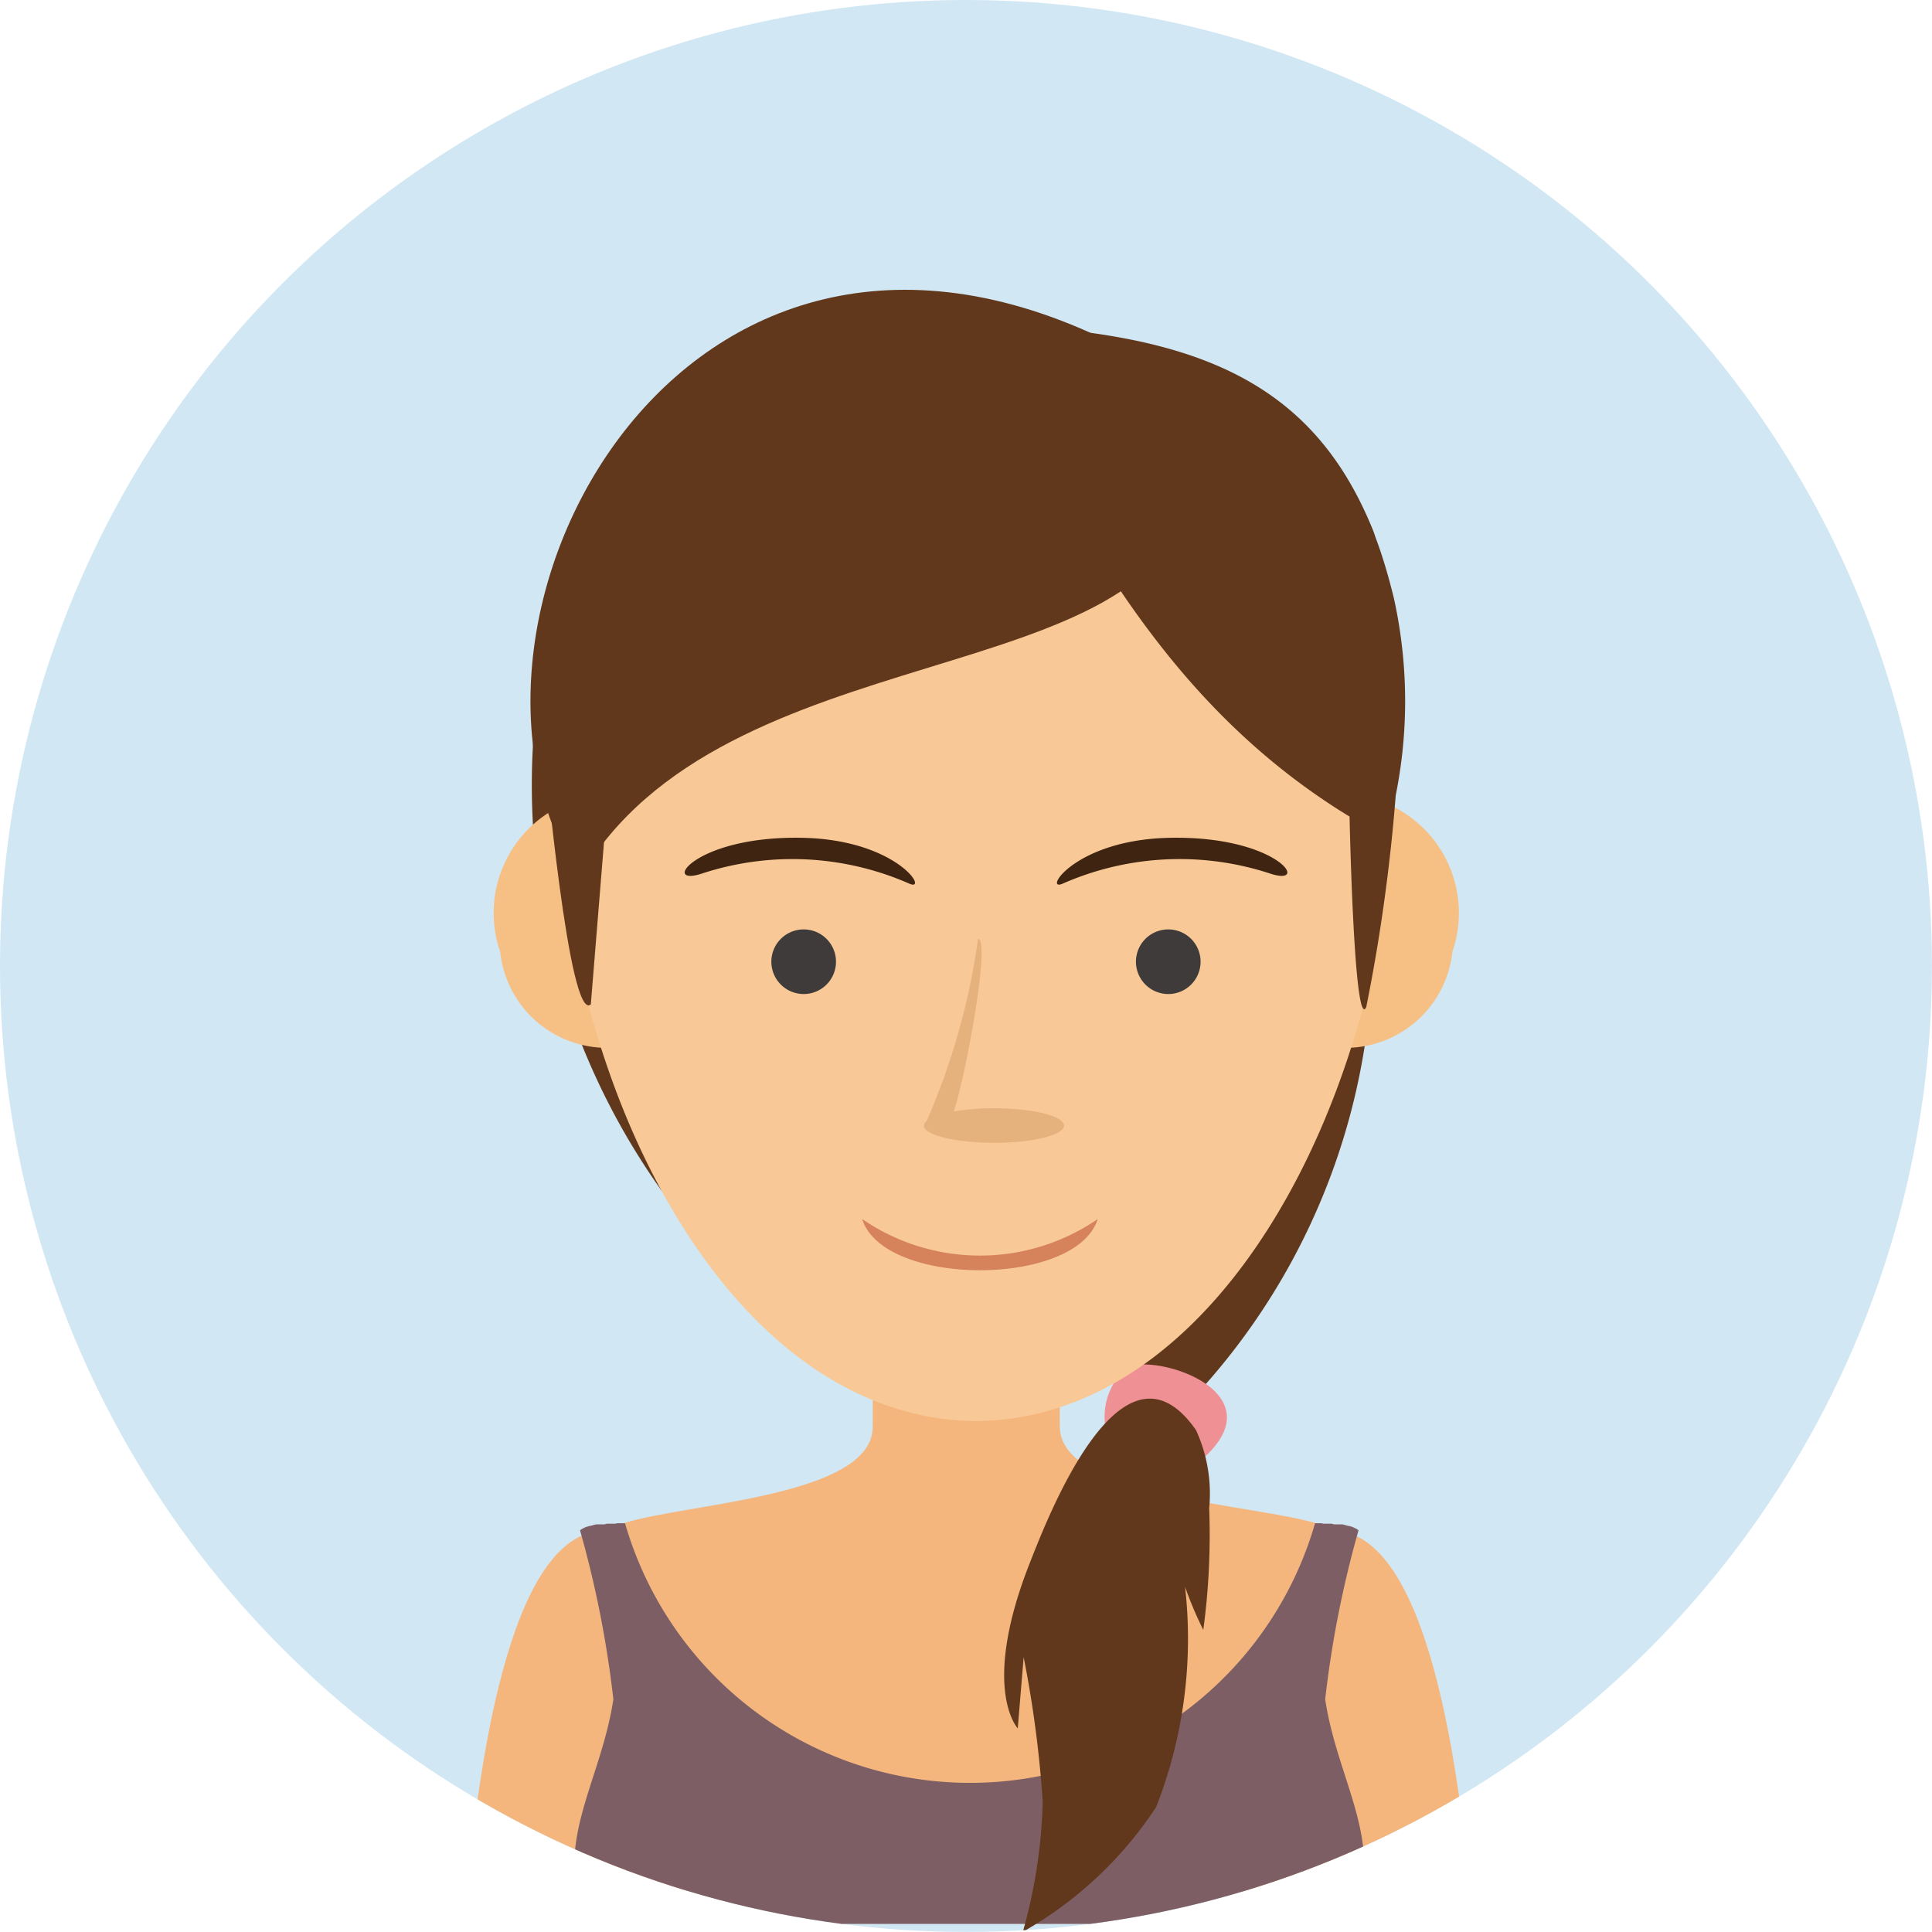 <svg xmlns="http://www.w3.org/2000/svg" width="32.759" height="32.759"
     viewBox="0 0 32.759 32.759">
    <defs>
        <style>
            .avatar-6-svg-a{fill:#ecf8ff;}.avatar-6-svg-b{clip-path:url(#avatar-6-svg-a);}.avatar-6-svg-c{fill:#d1e7f3;}.avatar-6-svg-d{fill:#61381b;}.avatar-6-svg-d,.avatar-6-svg-e,.avatar-6-svg-f,.avatar-6-svg-g,.avatar-6-svg-h,.avatar-6-svg-i,.avatar-6-svg-j,.avatar-6-svg-k,.avatar-6-svg-l,.avatar-6-svg-m{fill-rule:evenodd;}.avatar-6-svg-e{fill:#ef9095;}.avatar-6-svg-f{fill:#f5b67e;}.avatar-6-svg-g{fill:#7c5e64;}.avatar-6-svg-h{fill:#f6c085;}.avatar-6-svg-i{fill:#f8c997;}.avatar-6-svg-j{fill:#3e3b3a;}.avatar-6-svg-k{fill:#e5b17d;}.avatar-6-svg-l{fill:#402412;}.avatar-6-svg-m{fill:#d6825b;}
        </style>
        <clipPath id="avatar-6-svg-a">
            <circle class="avatar-6-svg-a" cx="16.379" cy="16.379" r="16.379"/>
        </clipPath>
    </defs>
    <g class="avatar-6-svg-b" transform="translate(0 0)">
        <circle class="avatar-6-svg-c" cx="16.379" cy="16.379" r="16.379"/>
        <g transform="translate(7.862 4.914)">
            <path class="avatar-6-svg-d"
                  d="M286.726,380.641a34.725,34.725,0,0,0-1.591,3.5,11.852,11.852,0,0,0,2.1,8.209c2.442,3.383,7.784,3.007,7.882,3.2.247.478.495-.014.992.515a11.3,11.3,0,0,0,2.709-11.2Z"
                  transform="translate(-283.901 -377.106)"/>
            <path class="avatar-6-svg-e"
                  d="M315.148,425.513a1.108,1.108,0,0,0-.385.985c.112.344,1.508.711,1.69.543C317.628,425.957,315.719,425.306,315.148,425.513Z"
                  transform="translate(-303.887 -407.253)"/>
            <path class="avatar-6-svg-f" d="M317.007,436.822l3.433-2.592c1.5.5,1.938,4.761,2.091,6.751h-3.593Z"
                  transform="translate(-305.41 -413.14)"/>
            <path class="avatar-6-svg-f"
                  d="M295.681,425.642H294.1v1c0,1.187-3.153,1.295-4.224,1.637.388,2.087-.284,3.007,5.513,6.5h.818c2.809-1.021,4.943-2.274,5.48-6.48-1.1-.351-4.417-.454-4.415-1.662v-1Z"
                  transform="translate(-287.164 -407.365)"/>
            <path class="avatar-6-svg-f"
                  d="M286.035,437.524c-.151-.113-2.338-3.294-2.338-3.294-1.5.5-1.938,4.761-2.091,6.751H285.2Z"
                  transform="translate(-281.606 -413.14)"/>
            <path class="avatar-6-svg-g"
                  d="M288.113,433.693h0l-.018,0-.018,0-.018,0-.018,0-.017,0-.017,0-.034.008-.017,0-.016,0-.016,0h0l-.015,0-.016,0-.016,0-.016,0-.015,0-.015,0-.041.011h0l-.014,0-.014,0-.014,0-.014,0-.014,0-.013,0-.011,0h0l-.013,0-.013,0-.012,0h0l-.012,0-.025.008-.009,0h0l-.034.012-.006,0-.005,0-.021.008-.01,0-.009,0-.026.011-.008,0-.029.012h0l-.028.013h0l-.023.012,0,0h0l-.02.012h0l-.017.014a17.81,17.81,0,0,1,.565,2.864c-.214,1.428-1.05,2.453-.449,3.809H300.46c.6-1.356-.235-2.381-.449-3.809a17.812,17.812,0,0,1,.565-2.864l-.017-.014h0l-.02-.012h0l0,0-.022-.012h0l-.028-.013h0l-.029-.012-.008,0-.026-.011-.009,0-.01,0-.022-.008-.005,0-.006,0-.034-.012h0l-.009,0-.025-.008-.012,0h0l-.012,0-.013,0-.013,0h0l-.011,0-.013,0-.014,0-.014,0-.014,0-.014,0-.014,0h0l-.041-.011-.015,0-.015,0-.016,0-.016,0-.016,0-.015,0h0l-.016,0-.016,0-.017,0-.034-.008-.017,0-.017,0-.018,0-.018,0-.018,0-.018,0h0a6.088,6.088,0,0,1-11.7,0Z"
                  transform="translate(-285.403 -412.779)"/>
            <g transform="translate(0.549 8.669)">
                <path class="avatar-6-svg-h"
                      d="M286.589,398.1a1.852,1.852,0,0,1-1.154,2.378,1.821,1.821,0,0,1-2.084-1.61,2.016,2.016,0,0,1,1.143-2.523C285.388,396.136,286.326,396.922,286.589,398.1Z"
                      transform="translate(-283.281 -396.314)"/>
                <path class="avatar-6-svg-h"
                      d="M322.76,398.1a1.852,1.852,0,0,0,1.154,2.378,1.822,1.822,0,0,0,2.084-1.61,2.016,2.016,0,0,0-1.144-2.523C323.961,396.136,323.023,396.922,322.76,398.1Z"
                      transform="translate(-309.782 -396.314)"/>
            </g>
            <path class="avatar-6-svg-i"
                  d="M293.577,372.356h-.02l-.933-.037,0,.074-.1,0a6.394,6.394,0,0,0-4.818,2.648,8.209,8.209,0,0,0-1.206,5.387c.232,4.817,2.93,10.225,7.073,10.265,4.143-.04,6.841-5.448,7.073-10.265a8.209,8.209,0,0,0-1.206-5.387,6.394,6.394,0,0,0-4.818-2.648l-.1,0,0-.074-.933.037Z"
                  transform="translate(-284.885 -371.511)"/>
            <path class="avatar-6-svg-d"
                  d="M317.1,377.68c-.057.265-.006,1.683,1.626,3.856s1.758,2.363,1.758,2.363.076,3.667.283,3.232a29.9,29.9,0,0,0,.5-3.592,8.071,8.071,0,0,0-.032-3.345c-.416-1.7-.94-2.343-1.662-2.63A6.187,6.187,0,0,0,317.1,377.68Z"
                  transform="translate(-305.463 -374.968)"/>
            <path class="avatar-6-svg-d" d="M286.9,392.15c-.284.321-1.2.356-1.2.356.04.3.437,4.773.809,4.456Z"
                  transform="translate(-284.353 -384.845)"/>
            <path class="avatar-6-svg-d"
                  d="M314.155,380.067c.074-1.242.712-4.078.4-4.852-.9-2.232-2.55-3.136-5.319-3.412a8.5,8.5,0,0,0-1.56-.01C309.265,374.415,310.606,377.9,314.155,380.067Z"
                  transform="translate(-299.136 -371.136)"/>
            <path class="avatar-6-svg-d"
                  d="M296.281,373.237c-.561,3.5-7.951,2.373-10.383,6.586-2.709-4.1,1.439-12.487,8.66-9.244Z"
                  transform="translate(-283.931 -369.85)"/>
            <g transform="translate(5.217 10.845)">
                <path class="avatar-6-svg-j"
                      d="M298.079,404.052a.548.548,0,1,0-.548-.548A.549.549,0,0,0,298.079,404.052Z"
                      transform="translate(-297.531 -402.956)"/>
                <path class="avatar-6-svg-j"
                      d="M316.949,404.052a.548.548,0,1,0-.548-.548A.549.549,0,0,0,316.949,404.052Z"
                      transform="translate(-310.219 -402.956)"/>
            </g>
            <path class="avatar-6-svg-k"
                  d="M305.424,406.628c-.007,0-.008-.008,0-.017a.109.109,0,0,1,.045-.08,11.719,11.719,0,0,0,.871-3.089c.222.014-.22,2.367-.411,2.928a4.093,4.093,0,0,1,.682-.053c.655,0,1.186.131,1.186.293s-.531.293-1.186.293C305.976,406.9,305.46,406.782,305.424,406.628Z"
                  transform="translate(-297.618 -392.439)"/>
            <g transform="translate(3.748 9.291)">
                <path class="avatar-6-svg-l"
                      d="M312.4,398.994c-.325.135.215-.745,1.812-.78,1.861-.041,2.427.854,1.694.6A4.923,4.923,0,0,0,312.4,398.994Z"
                      transform="translate(-305.998 -398.213)"/>
                <path class="avatar-6-svg-l"
                      d="M296.864,398.994c.325.135-.215-.745-1.811-.78-1.861-.041-2.427.854-1.694.6A4.923,4.923,0,0,1,296.864,398.994Z"
                      transform="translate(-293.049 -398.213)"/>
            </g>
            <path class="avatar-6-svg-m"
                  d="M306.227,417.949c-.361,1.158-3.633,1.158-3.994,0A3.528,3.528,0,0,0,306.227,417.949Z"
                  transform="translate(-295.476 -402.193)"/>
            <path class="avatar-6-svg-d"
                  d="M310.025,430.01c-.85,2.146-.211,2.822-.211,2.822l.1-1.207a19.1,19.1,0,0,1,.323,2.443,8.819,8.819,0,0,1-.337,2.214,6.577,6.577,0,0,0,2.26-2.115,7.809,7.809,0,0,0,.491-3.734,6.329,6.329,0,0,0,.309.73,12.033,12.033,0,0,0,.1-2.064,2.574,2.574,0,0,0-.223-1.323C311.583,425.972,310.325,429.251,310.025,430.01Z"
                  transform="translate(-300.419 -408.44)"/>
        </g>
    </g>
</svg>